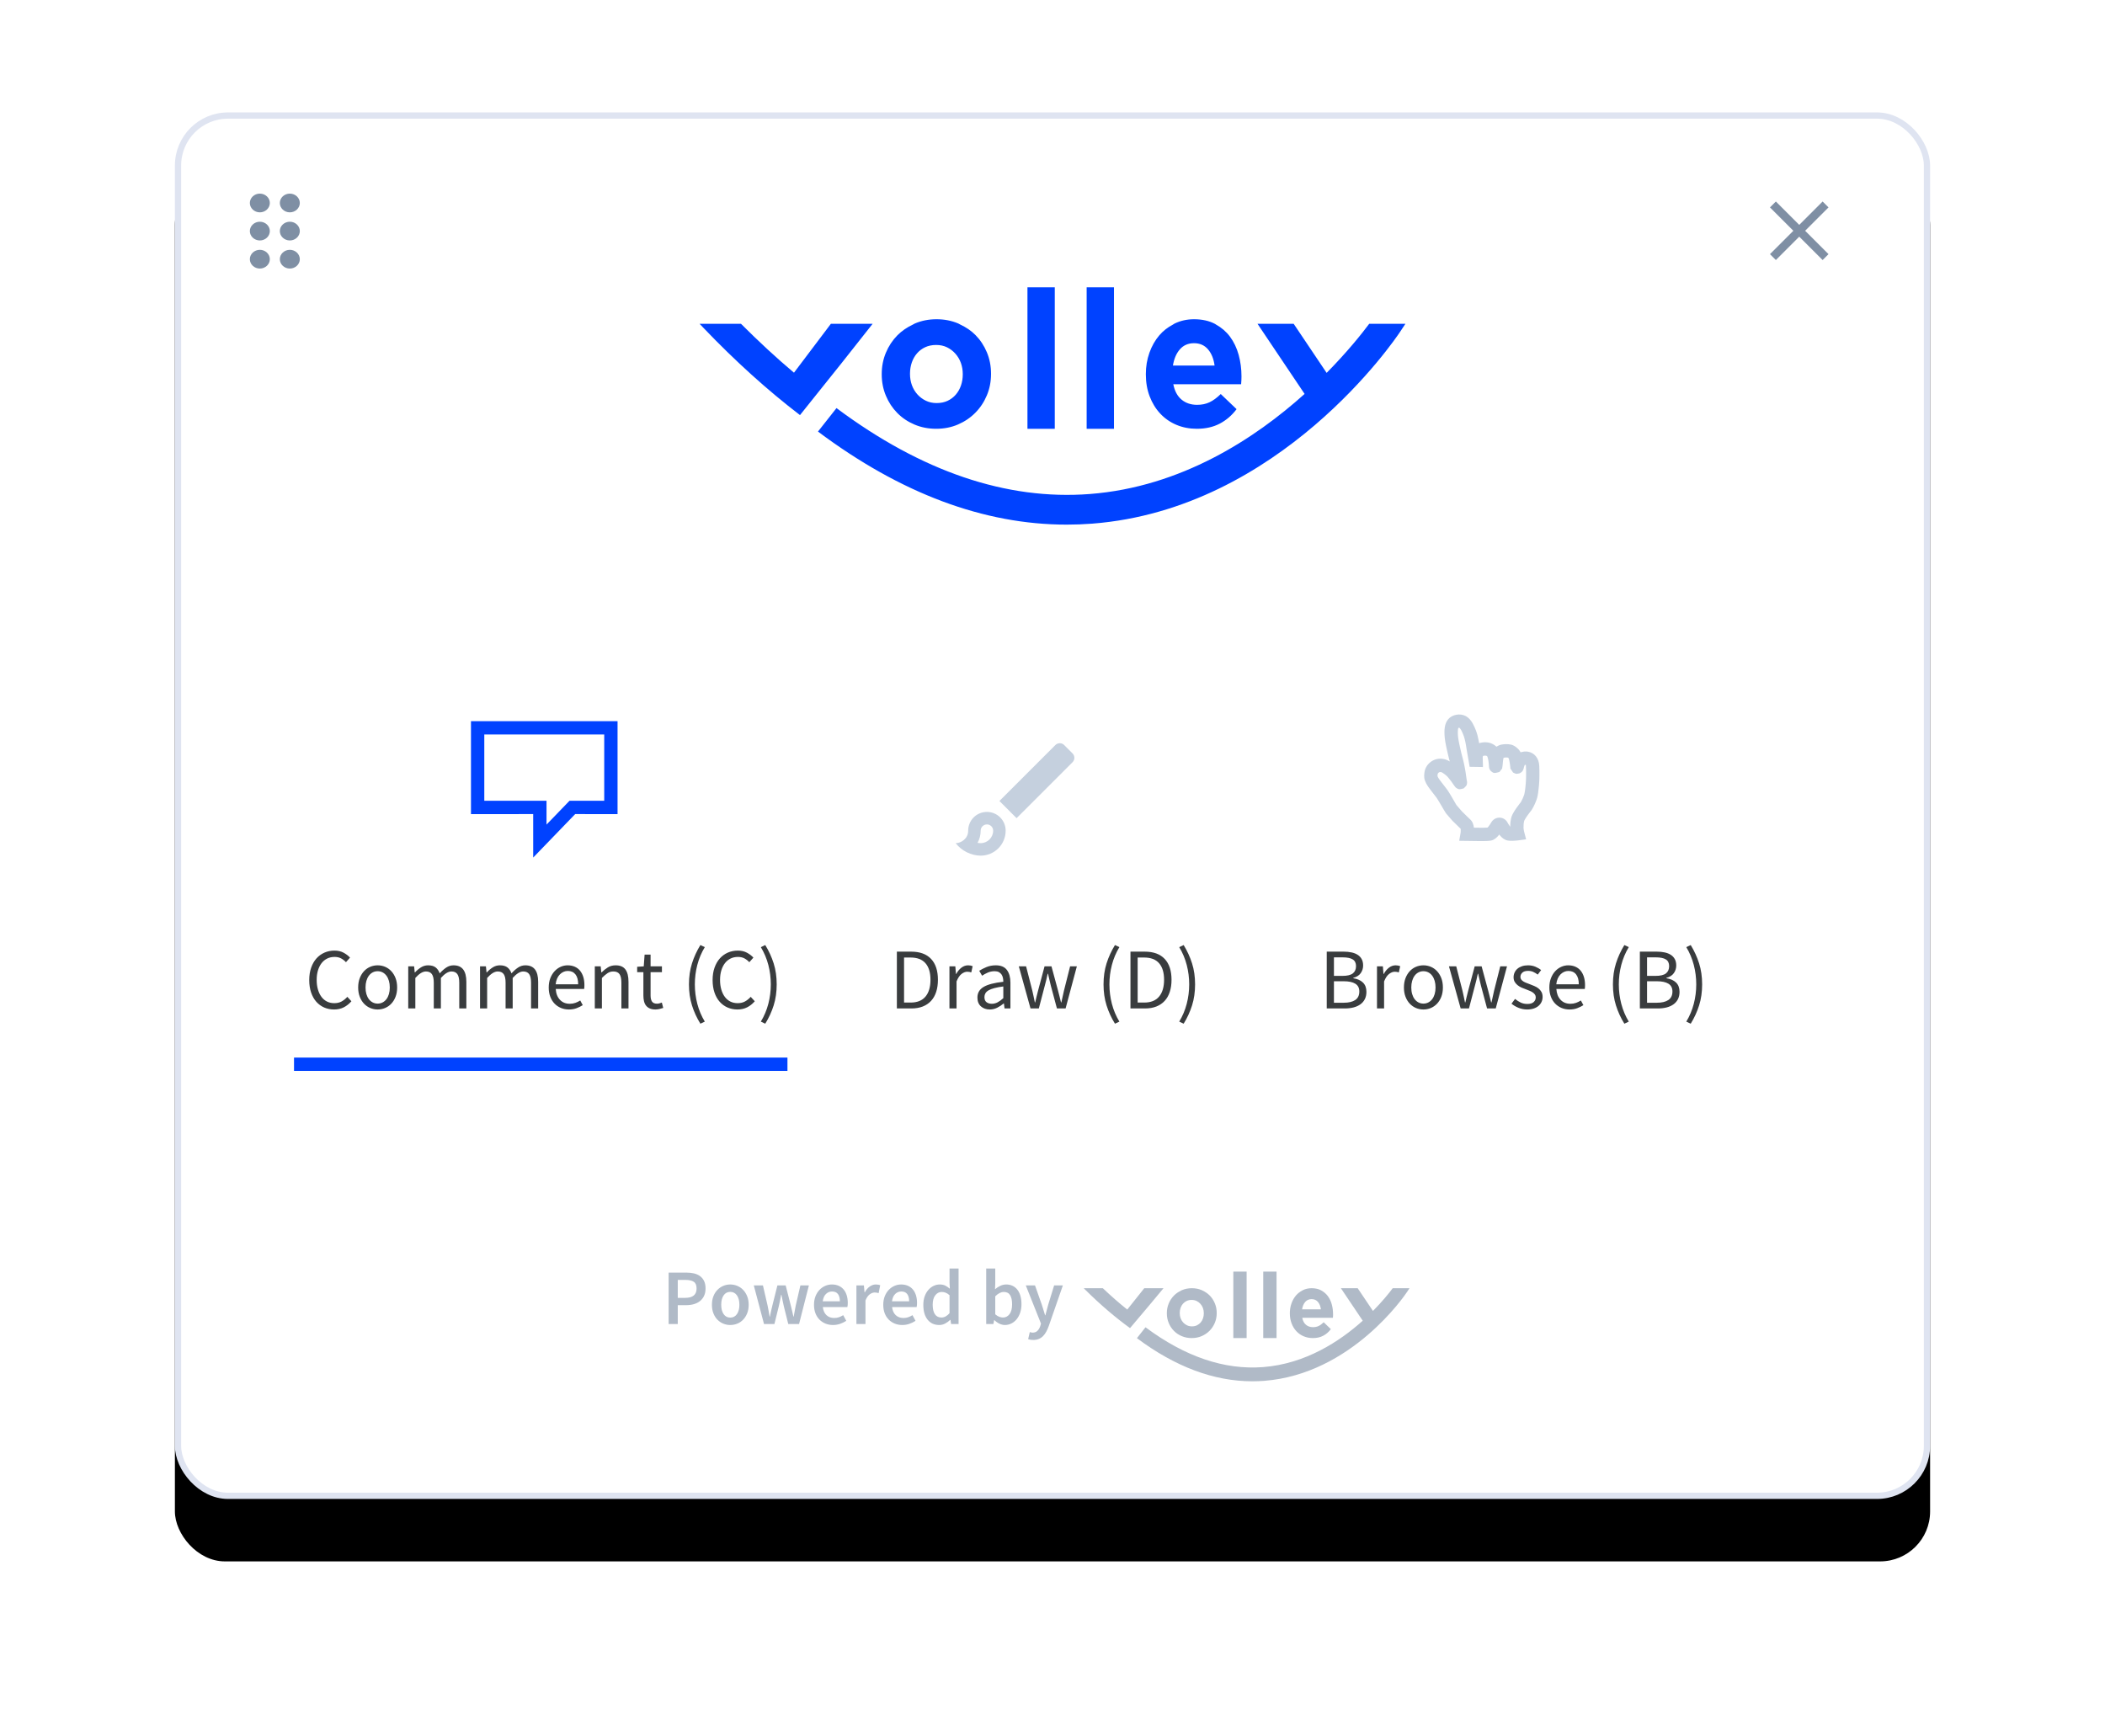 <?xml version="1.0" encoding="UTF-8"?>
<svg width="337px" height="278px" viewBox="0 0 337 278" version="1.1" xmlns="http://www.w3.org/2000/svg" xmlns:xlink="http://www.w3.org/1999/xlink">
    <title>Group 16</title>
    <defs>
        <rect id="path-1" x="0" y="0" width="281" height="222" rx="8"></rect>
        <filter x="-16.7%" y="-16.7%" width="133.5%" height="142.3%" filterUnits="objectBoundingBox" id="filter-2">
            <feOffset dx="0" dy="10" in="SourceAlpha" result="shadowOffsetOuter1"></feOffset>
            <feGaussianBlur stdDeviation="14" in="shadowOffsetOuter1" result="shadowBlurOuter1"></feGaussianBlur>
            <feComposite in="shadowBlurOuter1" in2="SourceAlpha" operator="out" result="shadowBlurOuter1"></feComposite>
            <feColorMatrix values="0 0 0 0 0   0 0 0 0 0   0 0 0 0 0  0 0 0 0.162 0" type="matrix" in="shadowBlurOuter1"></feColorMatrix>
        </filter>
    </defs>
    <g id="Widget-2.0" stroke="none" stroke-width="1" fill="none" fill-rule="evenodd">
        <g id="Group-16" transform="translate(28, 18)">
            <g id="Group-4">
                <g id="Group-12">
                    <g id="Group-14">
                        <g id="Rectangle">
                            <use fill="black" fill-opacity="1" filter="url(#filter-2)" xlink:href="#path-1"></use>
                            <rect stroke="#DFE4F1" stroke-width="1" stroke-linejoin="square" fill="#FFFFFF" fill-rule="evenodd" x="0.5" y="0.5" width="280" height="221" rx="8"></rect>
                        </g>
                        <g id="Group-2" opacity="0.621" transform="translate(78, 182)" fill="#7F8FA4">
                            <path d="M2.507,12 L2.507,8.976 L3.818,8.976 C4.263,8.976 4.677,8.924 5.059,8.819 C5.441,8.713 5.773,8.55 6.054,8.327 C6.336,8.104 6.556,7.825 6.716,7.489 C6.875,7.153 6.955,6.758 6.955,6.305 C6.955,5.826 6.875,5.425 6.716,5.101 C6.556,4.778 6.338,4.516 6.061,4.314 C5.783,4.112 5.454,3.97 5.072,3.886 C4.689,3.802 4.271,3.76 3.818,3.76 L3.818,3.76 L1.046,3.76 L1.046,12 L2.507,12 Z M3.704,7.804 L2.507,7.804 L2.507,4.931 L3.704,4.931 C4.309,4.931 4.763,5.03 5.065,5.228 C5.368,5.425 5.519,5.784 5.519,6.305 C5.519,7.304 4.914,7.804 3.704,7.804 L3.704,7.804 Z M10.912,12.151 C11.298,12.151 11.67,12.08 12.027,11.937 C12.384,11.794 12.697,11.584 12.965,11.307 C13.234,11.03 13.45,10.69 13.614,10.286 C13.778,9.883 13.86,9.425 13.86,8.913 C13.86,8.401 13.778,7.943 13.614,7.54 C13.45,7.136 13.234,6.796 12.965,6.519 C12.697,6.242 12.384,6.03 12.027,5.883 C11.67,5.736 11.298,5.662 10.912,5.662 C10.525,5.662 10.156,5.736 9.803,5.883 C9.45,6.03 9.137,6.242 8.864,6.519 C8.591,6.796 8.375,7.136 8.215,7.54 C8.056,7.943 7.976,8.401 7.976,8.913 C7.976,9.425 8.056,9.883 8.215,10.286 C8.375,10.69 8.591,11.03 8.864,11.307 C9.137,11.584 9.45,11.794 9.803,11.937 C10.156,12.08 10.525,12.151 10.912,12.151 Z M10.912,10.967 C10.458,10.967 10.103,10.78 9.847,10.406 C9.591,10.032 9.463,9.535 9.463,8.913 C9.463,8.283 9.591,7.781 9.847,7.407 C10.103,7.034 10.458,6.847 10.912,6.847 C11.365,6.847 11.722,7.034 11.983,7.407 C12.243,7.781 12.373,8.283 12.373,8.913 C12.373,9.535 12.243,10.032 11.983,10.406 C11.722,10.78 11.365,10.967 10.912,10.967 Z M17.98,12 L18.686,9.127 C18.753,8.833 18.816,8.539 18.875,8.245 C18.934,7.951 18.992,7.64 19.051,7.313 L19.051,7.313 L19.102,7.313 C19.169,7.64 19.232,7.949 19.291,8.239 C19.349,8.529 19.412,8.821 19.48,9.115 L19.48,9.115 L20.198,12 L21.924,12 L23.499,5.813 L22.138,5.813 L21.395,9.026 C21.336,9.32 21.281,9.614 21.231,9.908 C21.181,10.202 21.126,10.501 21.067,10.803 L21.067,10.803 L21.017,10.803 C20.95,10.501 20.882,10.202 20.815,9.908 C20.748,9.614 20.677,9.32 20.601,9.026 L20.601,9.026 L19.782,5.813 L18.459,5.813 L17.653,9.026 C17.577,9.32 17.508,9.614 17.445,9.908 C17.382,10.202 17.321,10.501 17.262,10.803 L17.262,10.803 L17.212,10.803 C17.153,10.501 17.1,10.202 17.054,9.908 C17.008,9.614 16.951,9.32 16.884,9.026 L16.884,9.026 L16.141,5.813 L14.679,5.813 L16.317,12 L17.98,12 Z M27.367,12.151 C27.762,12.151 28.14,12.088 28.501,11.962 C28.862,11.836 29.19,11.677 29.484,11.483 L29.484,11.483 L28.993,10.576 C28.766,10.719 28.537,10.83 28.306,10.91 C28.075,10.99 27.825,11.03 27.556,11.03 C27.052,11.03 26.639,10.879 26.315,10.576 C25.992,10.274 25.796,9.841 25.729,9.278 L25.729,9.278 L29.66,9.278 C29.702,9.11 29.723,8.884 29.723,8.598 C29.723,8.17 29.669,7.775 29.56,7.414 C29.45,7.052 29.289,6.742 29.075,6.481 C28.86,6.221 28.594,6.019 28.274,5.876 C27.955,5.734 27.586,5.662 27.166,5.662 C26.804,5.662 26.452,5.738 26.107,5.889 C25.763,6.04 25.458,6.254 25.194,6.532 C24.929,6.809 24.717,7.149 24.557,7.552 C24.398,7.955 24.318,8.409 24.318,8.913 C24.318,9.425 24.396,9.881 24.551,10.28 C24.706,10.679 24.923,11.017 25.2,11.294 C25.477,11.572 25.801,11.784 26.17,11.931 C26.54,12.078 26.939,12.151 27.367,12.151 Z M28.463,8.359 L25.717,8.359 C25.784,7.838 25.956,7.445 26.233,7.181 C26.51,6.916 26.834,6.784 27.203,6.784 C27.632,6.784 27.949,6.922 28.155,7.199 C28.36,7.477 28.463,7.863 28.463,8.359 L28.463,8.359 Z M32.558,12 L32.558,8.22 C32.752,7.75 32.983,7.42 33.251,7.231 C33.52,7.042 33.776,6.947 34.02,6.947 C34.154,6.947 34.268,6.956 34.36,6.973 C34.453,6.989 34.553,7.015 34.663,7.048 L34.663,7.048 L34.915,5.788 C34.738,5.704 34.503,5.662 34.209,5.662 C33.881,5.662 33.562,5.769 33.251,5.984 C32.941,6.198 32.676,6.506 32.458,6.91 L32.458,6.91 L32.407,6.91 L32.306,5.813 L31.109,5.813 L31.109,12 L32.558,12 Z M38.455,12.151 C38.85,12.151 39.228,12.088 39.589,11.962 C39.95,11.836 40.278,11.677 40.572,11.483 L40.572,11.483 L40.081,10.576 C39.854,10.719 39.625,10.83 39.394,10.91 C39.163,10.99 38.913,11.03 38.644,11.03 C38.14,11.03 37.727,10.879 37.403,10.576 C37.08,10.274 36.884,9.841 36.817,9.278 L36.817,9.278 L40.748,9.278 C40.79,9.11 40.811,8.884 40.811,8.598 C40.811,8.17 40.757,7.775 40.648,7.414 C40.538,7.052 40.377,6.742 40.163,6.481 C39.948,6.221 39.682,6.019 39.362,5.876 C39.043,5.734 38.674,5.662 38.254,5.662 C37.892,5.662 37.54,5.738 37.195,5.889 C36.851,6.04 36.546,6.254 36.282,6.532 C36.017,6.809 35.805,7.149 35.645,7.552 C35.486,7.955 35.406,8.409 35.406,8.913 C35.406,9.425 35.484,9.881 35.639,10.28 C35.794,10.679 36.011,11.017 36.288,11.294 C36.565,11.572 36.889,11.784 37.258,11.931 C37.628,12.078 38.027,12.151 38.455,12.151 Z M39.551,8.359 L36.805,8.359 C36.872,7.838 37.044,7.445 37.321,7.181 C37.598,6.916 37.922,6.784 38.291,6.784 C38.72,6.784 39.037,6.922 39.243,7.199 C39.449,7.477 39.551,7.863 39.551,8.359 L39.551,8.359 Z M44.365,12.151 C44.701,12.151 45.02,12.071 45.322,11.912 C45.625,11.752 45.889,11.559 46.116,11.332 L46.116,11.332 L46.166,11.332 L46.267,12 L47.464,12 L47.464,3.104 L46.015,3.104 L46.015,5.347 L46.066,6.343 C45.822,6.133 45.578,5.967 45.335,5.845 C45.091,5.723 44.793,5.662 44.44,5.662 C44.104,5.662 43.779,5.738 43.464,5.889 C43.149,6.04 42.869,6.254 42.626,6.532 C42.382,6.809 42.187,7.149 42.04,7.552 C41.893,7.955 41.819,8.409 41.819,8.913 C41.819,9.938 42.048,10.734 42.506,11.301 C42.964,11.868 43.583,12.151 44.365,12.151 Z M44.717,10.954 C44.264,10.954 43.917,10.78 43.678,10.431 C43.438,10.083 43.319,9.572 43.319,8.9 C43.319,8.245 43.457,7.741 43.735,7.388 C44.012,7.036 44.352,6.859 44.755,6.859 C44.965,6.859 45.173,6.897 45.379,6.973 C45.585,7.048 45.797,7.183 46.015,7.376 L46.015,7.376 L46.015,10.261 C45.612,10.723 45.179,10.954 44.717,10.954 Z M54.886,12.151 C55.23,12.151 55.562,12.076 55.881,11.924 C56.2,11.773 56.482,11.555 56.725,11.269 C56.969,10.984 57.164,10.633 57.311,10.217 C57.458,9.801 57.532,9.329 57.532,8.8 C57.532,8.321 57.477,7.888 57.368,7.502 C57.259,7.115 57.099,6.786 56.889,6.513 C56.679,6.24 56.423,6.03 56.12,5.883 C55.818,5.736 55.474,5.662 55.087,5.662 C54.768,5.662 54.455,5.734 54.148,5.876 C53.842,6.019 53.558,6.204 53.298,6.431 L53.298,6.431 L53.336,5.398 L53.336,3.104 L51.887,3.104 L51.887,12 L53.033,12 L53.159,11.37 L53.197,11.37 C53.458,11.622 53.733,11.815 54.023,11.95 C54.312,12.084 54.6,12.151 54.886,12.151 Z M54.583,10.954 C54.398,10.954 54.199,10.916 53.985,10.841 C53.77,10.765 53.554,10.631 53.336,10.438 L53.336,10.438 L53.336,7.552 C53.806,7.09 54.26,6.859 54.697,6.859 C55.167,6.859 55.507,7.031 55.717,7.376 C55.927,7.72 56.032,8.203 56.032,8.825 C56.032,9.53 55.894,10.062 55.616,10.419 C55.339,10.776 54.995,10.954 54.583,10.954 Z M59.409,14.545 C59.745,14.545 60.041,14.493 60.297,14.388 C60.553,14.283 60.78,14.132 60.978,13.934 C61.175,13.737 61.349,13.499 61.501,13.222 C61.652,12.945 61.79,12.63 61.916,12.277 L61.916,12.277 L64.159,5.813 L62.761,5.813 L61.828,8.85 C61.753,9.127 61.675,9.415 61.595,9.713 C61.515,10.011 61.438,10.303 61.362,10.589 L61.362,10.589 L61.312,10.589 C61.219,10.295 61.129,9.999 61.041,9.7 C60.953,9.402 60.862,9.119 60.77,8.85 L60.77,8.85 L59.699,5.813 L58.225,5.813 L60.656,11.924 L60.543,12.315 C60.442,12.626 60.293,12.88 60.096,13.077 C59.898,13.275 59.636,13.373 59.308,13.373 C59.233,13.373 59.155,13.363 59.075,13.342 C58.995,13.321 58.926,13.302 58.867,13.285 L58.867,13.285 L58.603,14.419 C58.72,14.461 58.842,14.493 58.968,14.514 C59.094,14.535 59.241,14.545 59.409,14.545 Z" id="Poweredby" fill-rule="nonzero"></path>
                            <g id="Group" transform="translate(67.5, 3.6)">
                                <path d="M43.857,2.661 L46.305,6.302 C47.838,4.751 48.914,3.402 49.468,2.661 L49.468,2.661 L52.158,2.661 L51.753,3.27 C51.397,3.806 42.87,16.414 28.886,17.491 C28.257,17.539 27.627,17.563 26.998,17.563 C20.841,17.563 14.658,15.249 8.516,10.657 L8.516,10.657 L9.891,8.915 C16.205,13.622 22.512,15.768 28.714,15.291 C35.501,14.769 40.981,11.176 44.668,7.864 L44.668,7.864 L41.17,2.661 L43.857,2.661 Z M17.311,2.661 C17.88,2.661 18.408,2.764 18.894,2.969 C18.946,2.99 18.988,3.023 19.038,3.046 C19.46,3.244 19.837,3.493 20.153,3.813 C20.507,4.171 20.784,4.591 20.986,5.072 C21.189,5.554 21.289,6.071 21.289,6.624 L21.289,6.624 L21.289,6.653 C21.289,7.206 21.189,7.724 20.986,8.205 C20.784,8.687 20.505,9.109 20.147,9.472 C19.789,9.834 19.366,10.12 18.88,10.33 C18.394,10.539 17.862,10.644 17.284,10.644 C16.715,10.644 16.187,10.542 15.701,10.337 C15.214,10.132 14.795,9.851 14.442,9.493 C14.088,9.135 13.81,8.716 13.609,8.234 C13.407,7.753 13.306,7.235 13.306,6.682 L13.306,6.682 L13.306,6.653 C13.306,6.1 13.407,5.583 13.609,5.101 C13.81,4.619 14.09,4.197 14.448,3.834 C14.772,3.506 15.157,3.249 15.586,3.046 C15.631,3.025 15.669,2.996 15.714,2.976 C16.201,2.766 16.733,2.661 17.311,2.661 Z M26.079,0 L26.079,10.644 L23.95,10.644 L23.95,0 L26.079,0 Z M30.869,0 L30.869,10.644 L28.74,10.644 L28.74,0 L30.869,0 Z M36.483,2.661 C37.071,2.661 37.58,2.775 38.01,3.005 C38.031,3.016 38.048,3.034 38.07,3.046 C38.47,3.271 38.811,3.561 39.082,3.927 C39.366,4.314 39.577,4.757 39.713,5.258 C39.849,5.759 39.917,6.281 39.917,6.824 C39.917,6.91 39.915,7.001 39.911,7.097 C39.906,7.192 39.899,7.292 39.891,7.397 L39.891,7.397 L34.984,7.397 C35.08,7.893 35.28,8.267 35.582,8.52 C35.885,8.773 36.26,8.899 36.707,8.899 C37.041,8.899 37.338,8.837 37.601,8.713 C37.864,8.589 38.136,8.389 38.418,8.112 L38.418,8.112 L39.562,9.214 C39.228,9.662 38.825,10.013 38.351,10.265 C37.878,10.518 37.321,10.644 36.681,10.644 C36.155,10.644 35.666,10.549 35.214,10.358 C34.762,10.168 34.372,9.895 34.044,9.543 C33.714,9.19 33.458,8.77 33.274,8.284 C33.089,7.797 32.998,7.263 32.998,6.681 L32.998,6.681 L32.998,6.652 C32.998,6.109 33.083,5.594 33.254,5.107 C33.425,4.621 33.664,4.197 33.971,3.834 C34.249,3.506 34.584,3.249 34.963,3.046 C35.002,3.025 35.036,2.996 35.076,2.976 C35.505,2.766 35.975,2.661 36.483,2.661 Z M3.057,2.661 C4.36,3.896 5.663,5.043 6.968,6.081 L6.968,6.081 L9.692,2.661 L12.773,2.661 L10.464,5.431 L8.37,7.912 L7.412,9.048 C5.029,7.319 2.653,5.292 0.289,2.948 L0.289,2.948 L0,2.661 Z M17.284,4.535 C16.981,4.535 16.712,4.591 16.478,4.7 C16.244,4.81 16.045,4.96 15.88,5.15 C15.714,5.342 15.588,5.564 15.501,5.816 C15.414,6.069 15.371,6.338 15.371,6.624 L15.371,6.624 L15.371,6.653 C15.371,6.939 15.417,7.209 15.508,7.461 C15.599,7.714 15.733,7.938 15.907,8.134 C16.082,8.329 16.288,8.484 16.527,8.599 C16.766,8.714 17.027,8.77 17.311,8.77 C17.614,8.77 17.883,8.716 18.117,8.606 C18.351,8.496 18.55,8.346 18.716,8.155 C18.88,7.964 19.006,7.743 19.093,7.49 C19.181,7.237 19.225,6.968 19.225,6.682 L19.225,6.682 L19.225,6.653 C19.225,6.366 19.178,6.098 19.087,5.844 C18.995,5.592 18.862,5.368 18.688,5.172 C18.513,4.976 18.309,4.822 18.075,4.707 C17.841,4.593 17.577,4.535 17.284,4.535 Z M36.483,4.407 C36.063,4.407 35.723,4.554 35.464,4.85 C35.205,5.146 35.036,5.542 34.957,6.037 L34.957,6.037 L37.97,6.037 C37.908,5.552 37.751,5.158 37.496,4.857 C37.242,4.557 36.904,4.407 36.483,4.407 Z" id="Combined-Shape"></path>
                            </g>
                        </g>
                    </g>
                    <g id="Group-10" transform="translate(18.667, 96.533)" fill-rule="nonzero">
                        <g id="Group-5" transform="translate(27.8, 0)" fill="#0042FF">
                            <path d="M24.4,0.933 L0.933,0.933 L0.933,15.815 L10.894,15.814 L10.895,22.773 L17.615,15.814 L24.4,15.815 L24.4,0.933 Z M22.266,3.066 L22.266,13.681 L16.71,13.681 L13.028,17.493 L13.028,13.681 L3.066,13.681 L3.066,3.066 L22.266,3.066 Z" id="Path-2"></path>
                        </g>
                        <path d="M6.819,47.1 C7.402,47.1 7.919,46.984 8.372,46.753 C8.825,46.522 9.232,46.198 9.593,45.782 L9.593,45.782 L8.941,45.075 C8.645,45.399 8.333,45.648 8.005,45.824 C7.677,46 7.291,46.087 6.847,46.087 C6.412,46.087 6.022,46 5.675,45.824 C5.329,45.648 5.035,45.399 4.795,45.075 C4.554,44.752 4.367,44.361 4.233,43.903 C4.099,43.446 4.032,42.93 4.032,42.357 C4.032,41.793 4.101,41.285 4.24,40.832 C4.379,40.379 4.573,39.993 4.822,39.674 C5.072,39.355 5.372,39.11 5.724,38.939 C6.075,38.768 6.468,38.683 6.902,38.683 C7.291,38.683 7.63,38.759 7.922,38.911 C8.213,39.064 8.479,39.27 8.719,39.529 L8.719,39.529 L9.371,38.794 C9.103,38.498 8.761,38.237 8.345,38.01 C7.929,37.784 7.443,37.67 6.889,37.67 C6.306,37.67 5.768,37.779 5.273,37.996 C4.778,38.214 4.351,38.526 3.99,38.932 C3.63,39.339 3.348,39.834 3.145,40.416 C2.941,40.998 2.839,41.655 2.839,42.385 C2.839,43.125 2.939,43.788 3.138,44.375 C3.336,44.962 3.614,45.457 3.97,45.859 C4.326,46.261 4.746,46.568 5.231,46.781 C5.717,46.993 6.246,47.1 6.819,47.1 Z M13.794,47.1 C14.21,47.1 14.605,47.021 14.98,46.864 C15.354,46.707 15.685,46.478 15.971,46.178 C16.258,45.877 16.487,45.507 16.658,45.068 C16.829,44.629 16.914,44.132 16.914,43.578 C16.914,43.014 16.829,42.512 16.658,42.073 C16.487,41.634 16.258,41.262 15.971,40.957 C15.685,40.652 15.354,40.421 14.98,40.263 C14.605,40.106 14.21,40.028 13.794,40.028 C13.378,40.028 12.983,40.106 12.609,40.263 C12.234,40.421 11.904,40.652 11.617,40.957 C11.33,41.262 11.102,41.634 10.931,42.073 C10.76,42.512 10.674,43.014 10.674,43.578 C10.674,44.132 10.76,44.629 10.931,45.068 C11.102,45.507 11.33,45.877 11.617,46.178 C11.904,46.478 12.234,46.707 12.609,46.864 C12.983,47.021 13.378,47.1 13.794,47.1 Z M13.794,46.157 C13.508,46.157 13.244,46.094 13.004,45.97 C12.763,45.845 12.558,45.669 12.387,45.443 C12.216,45.216 12.084,44.946 11.991,44.631 C11.899,44.317 11.853,43.966 11.853,43.578 C11.853,43.189 11.899,42.836 11.991,42.517 C12.084,42.198 12.216,41.923 12.387,41.692 C12.558,41.461 12.763,41.283 13.004,41.158 C13.244,41.033 13.508,40.971 13.794,40.971 C14.081,40.971 14.344,41.033 14.585,41.158 C14.825,41.283 15.031,41.461 15.202,41.692 C15.373,41.923 15.504,42.198 15.597,42.517 C15.689,42.836 15.735,43.189 15.735,43.578 C15.735,43.966 15.689,44.317 15.597,44.631 C15.504,44.946 15.373,45.216 15.202,45.443 C15.031,45.669 14.825,45.845 14.585,45.97 C14.344,46.094 14.081,46.157 13.794,46.157 Z M19.826,46.933 L19.826,42.052 C20.446,41.359 21.009,41.012 21.518,41.012 C21.952,41.012 22.271,41.153 22.475,41.435 C22.678,41.717 22.78,42.177 22.78,42.815 L22.78,42.815 L22.78,46.933 L23.917,46.933 L23.917,42.052 C24.536,41.359 25.1,41.012 25.609,41.012 C26.034,41.012 26.348,41.153 26.551,41.435 C26.755,41.717 26.857,42.177 26.857,42.815 L26.857,42.815 L26.857,46.933 L27.994,46.933 L27.994,42.662 C27.994,41.793 27.825,41.137 27.487,40.693 C27.15,40.25 26.635,40.028 25.941,40.028 C25.525,40.028 25.139,40.146 24.783,40.381 C24.428,40.617 24.074,40.929 23.723,41.317 C23.584,40.911 23.369,40.594 23.078,40.367 C22.787,40.141 22.382,40.028 21.865,40.028 C21.458,40.028 21.081,40.136 20.734,40.354 C20.388,40.571 20.066,40.841 19.771,41.165 L19.771,41.165 L19.729,41.165 L19.632,40.194 L18.689,40.194 L18.689,46.933 L19.826,46.933 Z M31.322,46.933 L31.322,42.052 C31.941,41.359 32.505,41.012 33.013,41.012 C33.448,41.012 33.767,41.153 33.97,41.435 C34.174,41.717 34.275,42.177 34.275,42.815 L34.275,42.815 L34.275,46.933 L35.412,46.933 L35.412,42.052 C36.032,41.359 36.596,41.012 37.104,41.012 C37.529,41.012 37.844,41.153 38.047,41.435 C38.25,41.717 38.352,42.177 38.352,42.815 L38.352,42.815 L38.352,46.933 L39.489,46.933 L39.489,42.662 C39.489,41.793 39.32,41.137 38.983,40.693 C38.646,40.25 38.13,40.028 37.437,40.028 C37.021,40.028 36.635,40.146 36.279,40.381 C35.923,40.617 35.569,40.929 35.218,41.317 C35.079,40.911 34.865,40.594 34.573,40.367 C34.282,40.141 33.878,40.028 33.36,40.028 C32.953,40.028 32.577,40.136 32.23,40.354 C31.883,40.571 31.562,40.841 31.266,41.165 L31.266,41.165 L31.225,41.165 L31.127,40.194 L30.185,40.194 L30.185,46.933 L31.322,46.933 Z M44.412,47.1 C44.874,47.1 45.285,47.03 45.646,46.892 C46.006,46.753 46.335,46.591 46.63,46.406 L46.63,46.406 L46.228,45.658 C45.979,45.815 45.718,45.942 45.445,46.039 C45.172,46.136 44.874,46.185 44.55,46.185 C43.903,46.185 43.379,45.972 42.977,45.547 C42.574,45.121 42.35,44.544 42.304,43.813 L42.304,43.813 L46.852,43.813 C46.88,43.647 46.894,43.439 46.894,43.189 C46.894,42.709 46.834,42.274 46.714,41.886 C46.593,41.498 46.42,41.165 46.194,40.887 C45.967,40.61 45.685,40.398 45.348,40.25 C45.01,40.102 44.629,40.028 44.204,40.028 C43.815,40.028 43.441,40.109 43.081,40.27 C42.72,40.432 42.399,40.666 42.117,40.971 C41.835,41.276 41.608,41.648 41.437,42.087 C41.266,42.526 41.181,43.023 41.181,43.578 C41.181,44.132 41.264,44.627 41.43,45.061 C41.597,45.496 41.826,45.863 42.117,46.164 C42.408,46.464 42.75,46.695 43.143,46.857 C43.536,47.019 43.959,47.1 44.412,47.1 Z M45.895,43.065 L42.29,43.065 C42.327,42.722 42.403,42.42 42.519,42.156 C42.634,41.893 42.78,41.671 42.956,41.491 C43.131,41.31 43.328,41.172 43.545,41.075 C43.762,40.978 43.991,40.929 44.231,40.929 C44.758,40.929 45.167,41.112 45.459,41.477 C45.75,41.842 45.895,42.371 45.895,43.065 L45.895,43.065 Z M49.695,46.933 L49.695,42.052 C50.037,41.71 50.342,41.451 50.61,41.276 C50.878,41.1 51.188,41.012 51.539,41.012 C51.983,41.012 52.306,41.153 52.51,41.435 C52.713,41.717 52.815,42.177 52.815,42.815 L52.815,42.815 L52.815,46.933 L53.952,46.933 L53.952,42.662 C53.952,41.793 53.788,41.137 53.46,40.693 C53.132,40.25 52.612,40.028 51.9,40.028 C51.428,40.028 51.015,40.136 50.659,40.354 C50.303,40.571 49.963,40.841 49.639,41.165 L49.639,41.165 L49.598,41.165 L49.501,40.194 L48.558,40.194 L48.558,46.933 L49.695,46.933 Z M58.265,47.1 C58.477,47.1 58.692,47.074 58.909,47.023 C59.127,46.973 59.328,46.915 59.513,46.85 L59.513,46.85 L59.291,45.99 C59.18,46.037 59.055,46.078 58.916,46.115 C58.778,46.152 58.648,46.171 58.528,46.171 C58.14,46.171 57.869,46.057 57.717,45.831 C57.564,45.604 57.488,45.283 57.488,44.867 L57.488,44.867 L57.488,41.123 L59.305,41.123 L59.305,40.194 L57.488,40.194 L57.488,38.308 L56.531,38.308 L56.393,40.194 L55.339,40.263 L55.339,41.123 L56.337,41.123 L56.337,44.853 C56.337,45.186 56.369,45.491 56.434,45.769 C56.499,46.046 56.607,46.282 56.76,46.476 C56.913,46.67 57.111,46.822 57.356,46.933 C57.601,47.044 57.904,47.1 58.265,47.1 Z M65.461,49.374 L66.169,49.041 C65.632,48.154 65.233,47.204 64.969,46.191 C64.706,45.179 64.574,44.142 64.574,43.078 C64.574,42.015 64.706,40.978 64.969,39.965 C65.233,38.953 65.632,38.003 66.169,37.116 L66.169,37.116 L65.461,36.783 C64.888,37.717 64.44,38.694 64.116,39.716 C63.793,40.737 63.631,41.858 63.631,43.078 C63.631,44.299 63.793,45.422 64.116,46.448 C64.44,47.474 64.888,48.449 65.461,49.374 L65.461,49.374 Z M71.396,47.1 C71.979,47.1 72.496,46.984 72.949,46.753 C73.402,46.522 73.809,46.198 74.17,45.782 L74.17,45.782 L73.518,45.075 C73.222,45.399 72.91,45.648 72.582,45.824 C72.254,46 71.868,46.087 71.424,46.087 C70.99,46.087 70.599,46 70.252,45.824 C69.906,45.648 69.612,45.399 69.372,45.075 C69.131,44.752 68.944,44.361 68.81,43.903 C68.676,43.446 68.609,42.93 68.609,42.357 C68.609,41.793 68.678,41.285 68.817,40.832 C68.956,40.379 69.15,39.993 69.399,39.674 C69.649,39.355 69.95,39.11 70.301,38.939 C70.652,38.768 71.045,38.683 71.479,38.683 C71.868,38.683 72.207,38.759 72.499,38.911 C72.79,39.064 73.056,39.27 73.296,39.529 L73.296,39.529 L73.948,38.794 C73.68,38.498 73.338,38.237 72.922,38.01 C72.506,37.784 72.02,37.67 71.466,37.67 C70.883,37.67 70.345,37.779 69.85,37.996 C69.356,38.214 68.928,38.526 68.567,38.932 C68.207,39.339 67.925,39.834 67.722,40.416 C67.518,40.998 67.417,41.655 67.417,42.385 C67.417,43.125 67.516,43.788 67.715,44.375 C67.913,44.962 68.191,45.457 68.547,45.859 C68.903,46.261 69.323,46.568 69.809,46.781 C70.294,46.993 70.823,47.1 71.396,47.1 Z M75.847,49.374 C76.421,48.449 76.869,47.474 77.193,46.448 C77.516,45.422 77.678,44.299 77.678,43.078 C77.678,41.858 77.516,40.737 77.193,39.716 C76.869,38.694 76.421,37.717 75.847,36.783 L75.847,36.783 L75.14,37.116 C75.676,38.003 76.076,38.953 76.34,39.965 C76.603,40.978 76.735,42.015 76.735,43.078 C76.735,44.142 76.603,45.179 76.34,46.191 C76.076,47.204 75.676,48.154 75.14,49.041 L75.14,49.041 L75.847,49.374 Z" id="Comment(C)" fill="#393C3E"></path>
                        <polygon id="Line-2" fill="#0042FF" points="79.4 54.8 79.4 56.933 0.404 56.933 0.404 54.8"></polygon>
                    </g>
                    <g id="Group-9" transform="translate(181.933, 97.467)" fill-rule="nonzero">
                        <g id="comment-active" transform="translate(19.133, 0)" fill="#C5D0DE">
                            <path d="M2.772,-0.295 C2.189,0.415 2.107,1.416 2.234,2.685 C2.245,2.8 2.263,2.937 2.286,3.086 L2.367,3.566 C2.397,3.733 2.431,3.904 2.466,4.071 L2.571,4.553 L2.762,5.39 C2.802,5.565 2.84,5.72 2.879,5.874 L3.034,6.459 L2.99,6.431 C2.599,6.193 2.229,6.065 1.771,6.02 C0.429,5.886 -0.825,6.858 -1.015,8.178 C-1.119,8.898 -1.078,9.299 -0.746,9.961 C-0.693,10.064 -0.633,10.168 -0.56,10.282 L-0.399,10.523 L-0.199,10.799 L0.046,11.123 L0.896,12.228 L0.993,12.369 L1.147,12.613 L1.555,13.296 L2.096,14.214 L2.346,14.626 C2.39,14.696 2.426,14.749 2.45,14.781 L3.443,15.929 L3.571,16.056 L3.844,16.319 L4.564,17.026 L4.782,17.23 C4.804,17.25 4.826,17.269 4.847,17.288 C4.795,17.243 4.781,17.236 4.78,17.264 L4.785,17.33 C4.794,17.425 4.795,17.533 4.789,17.644 L4.77,17.861 L4.762,17.917 L4.544,19.155 L7.691,19.198 L8.469,19.198 L8.929,19.185 L9.19,19.17 L9.423,19.149 C9.46,19.145 9.496,19.14 9.531,19.136 L9.692,19.106 C10.165,18.993 10.563,18.665 10.93,18.191 L10.958,18.153 L11.048,18.27 C11.405,18.711 11.827,19.032 12.333,19.117 C12.556,19.154 12.805,19.165 13.086,19.158 C13.285,19.153 13.492,19.14 13.7,19.12 L13.993,19.089 L15.257,18.919 L14.926,17.655 L14.896,17.506 C14.88,17.419 14.867,17.335 14.858,17.256 L14.844,17.083 L14.844,16.987 L14.859,16.54 C14.861,16.505 14.863,16.47 14.867,16.431 L14.885,16.296 L14.918,16.112 C14.925,16.076 14.933,16.036 14.941,15.993 L14.95,15.967 L14.994,15.871 L15.071,15.727 L15.179,15.545 C15.2,15.512 15.221,15.478 15.243,15.443 L15.443,15.145 C15.582,14.947 15.732,14.746 15.882,14.553 L16.077,14.308 L16.143,14.219 C16.491,13.695 16.878,12.81 17.027,12.268 C17.152,11.809 17.248,11.066 17.314,10.288 L17.351,9.789 L17.372,9.39 C17.374,9.323 17.376,9.255 17.378,9.185 L17.385,8.74 L17.384,7.878 L17.363,7.186 C17.316,5.937 16.598,5.055 15.534,4.884 L15.366,4.863 C15.085,4.84 14.802,4.869 14.532,4.945 L14.372,4.996 L14.358,4.965 L14.277,4.817 C14.001,4.368 13.373,3.864 12.807,3.748 C12.333,3.652 11.795,3.662 11.3,3.753 L11.161,3.786 C10.972,3.839 10.776,3.929 10.589,4.045 L10.513,4.094 L10.477,4.06 C10.15,3.759 9.722,3.532 9.297,3.442 L9.076,3.404 C8.704,3.356 8.311,3.382 7.937,3.471 L7.736,3.525 L7.681,3.205 C7.553,2.513 7.406,1.959 7.21,1.457 L6.976,0.901 C6.895,0.72 6.814,0.554 6.723,0.392 C6.458,-0.08 6.15,-0.458 5.75,-0.718 L5.573,-0.822 C4.685,-1.29 3.412,-1.072 2.772,-0.295 Z M3.284,9.659 L3.623,10.151 L3.836,10.441 C3.886,10.505 3.93,10.561 3.958,10.588 L4.017,10.644 L4.085,10.695 L4.218,10.782 L4.353,10.846 C4.51,10.915 4.602,10.922 4.873,10.862 L5.266,10.766 L5.538,10.495 C5.682,10.347 5.728,10.277 5.756,10.171 L5.787,10.019 L5.804,9.847 L5.803,9.782 L5.792,9.655 L5.779,9.568 L5.745,9.417 L5.563,8.149 L5.481,7.666 L5.417,7.318 L5.298,6.744 L5.183,6.246 L5,5.556 C4.963,5.416 4.929,5.283 4.894,5.138 L4.648,4.067 C4.618,3.938 4.587,3.796 4.557,3.65 L4.47,3.208 L4.4,2.798 C4.38,2.673 4.365,2.562 4.357,2.475 C4.346,2.367 4.338,2.262 4.333,2.16 L4.324,1.867 C4.324,1.82 4.324,1.775 4.325,1.731 L4.335,1.487 L4.356,1.287 C4.372,1.171 4.395,1.091 4.42,1.06 C4.412,1.07 4.433,1.072 4.463,1.071 L4.554,1.064 C4.566,1.064 4.575,1.064 4.578,1.066 C4.632,1.094 4.743,1.223 4.863,1.436 C4.899,1.502 4.936,1.573 4.972,1.649 L5.163,2.087 C5.357,2.539 5.501,3.087 5.634,3.882 L5.737,4.535 L5.894,5.446 L6.2,7.209 L6.208,7.31 L8.339,7.343 L8.347,7.134 L8.345,6.972 L8.313,6.1 L8.31,5.904 L8.313,5.763 L8.321,5.677 L8.331,5.65 L8.359,5.59 C8.366,5.573 8.365,5.563 8.347,5.569 C8.525,5.514 8.72,5.5 8.85,5.528 L8.893,5.543 L9.011,5.602 C9.017,5.604 9.02,5.604 9.017,5.599 C9.075,5.702 9.139,5.906 9.19,6.172 C9.236,6.408 9.268,6.666 9.291,6.945 L9.324,7.38 L9.338,7.464 L9.386,7.633 L9.409,7.691 L9.448,7.759 L9.578,7.954 L9.749,8.093 C10.001,8.292 10.124,8.336 10.46,8.268 L10.691,8.214 L10.989,8.135 L11.323,7.712 L11.386,7.624 L11.42,7.566 L11.433,7.526 C11.434,7.52 11.434,7.514 11.434,7.509 L11.43,7.474 L11.447,7.388 L11.476,7.199 L11.517,6.812 L11.552,6.436 L11.591,6.131 L11.614,5.994 L11.634,5.904 C11.622,5.925 11.745,5.841 11.689,5.851 C11.931,5.806 12.199,5.801 12.382,5.838 C12.31,5.824 12.471,5.953 12.457,5.93 C12.474,5.959 12.495,6.02 12.517,6.106 L12.564,6.308 L12.611,6.559 L12.658,6.843 L12.701,7.146 L12.737,7.451 L12.726,7.482 C12.723,7.493 12.722,7.503 12.724,7.516 L12.739,7.562 L12.776,7.632 L12.841,7.737 L13.168,8.224 C13.558,8.421 13.636,8.46 13.933,8.41 L14.206,8.357 L14.383,8.252 L14.492,8.183 C14.52,8.163 14.541,8.145 14.561,8.126 L14.654,8.016 L14.756,7.854 L14.795,7.775 L14.836,7.666 L14.912,7.381 L14.962,7.211 L15.008,7.091 L15.042,7.023 L15.08,7.008 C15.113,6.997 15.16,6.984 15.195,6.99 C15.203,6.991 15.209,6.993 15.213,7.008 L15.221,7.062 L15.252,7.974 L15.252,8.719 L15.24,9.303 L15.222,9.657 L15.192,10.061 L15.151,10.503 L15.103,10.922 L15.051,11.292 C15.024,11.462 14.997,11.603 14.969,11.703 L14.926,11.843 C14.822,12.149 14.624,12.599 14.45,12.901 L14.385,13.006 L14.198,13.243 C14.027,13.462 13.856,13.692 13.695,13.923 C13.608,14.048 13.526,14.17 13.449,14.288 C13.132,14.782 12.927,15.187 12.85,15.573 L12.792,15.882 L12.754,16.132 L12.733,16.353 L12.713,16.905 L12.672,16.853 C12.563,16.71 12.449,16.533 12.372,16.397 L12.322,16.303 C11.738,15.145 10.246,15.204 9.664,16.23 C9.537,16.454 9.369,16.707 9.217,16.893 L9.162,16.957 L9.087,17.038 L8.868,17.052 L8.453,17.064 L7.919,17.066 L6.899,17.053 L6.909,17.124 C6.852,16.545 6.673,16.052 6.257,15.687 L6.024,15.47 L5.124,14.588 L5.017,14.487 L4.105,13.437 L3.357,12.148 L3,11.553 L2.771,11.191 L2.614,10.962 L2.315,10.567 L1.744,9.832 L1.526,9.544 L1.358,9.312 L1.235,9.13 C1.219,9.104 1.204,9.08 1.191,9.057 L1.157,8.996 C1.075,8.832 1.056,8.807 1.071,8.668 L1.097,8.482 C1.123,8.297 1.349,8.122 1.56,8.143 C1.726,8.159 1.922,8.262 2.249,8.52 L2.52,8.744 C2.56,8.777 2.618,8.836 2.689,8.916 L2.873,9.135 L3.284,9.659 Z" id="cursor"></path>
                        </g>
                        <path d="M5.371,46 C5.88,46 6.346,45.945 6.772,45.834 C7.197,45.723 7.562,45.556 7.867,45.334 C8.172,45.113 8.408,44.835 8.574,44.502 C8.741,44.17 8.824,43.781 8.824,43.338 C8.824,42.709 8.639,42.214 8.269,41.854 C7.9,41.493 7.382,41.262 6.716,41.161 L6.716,41.161 L6.716,41.105 C7.252,40.966 7.65,40.714 7.909,40.349 C8.168,39.984 8.297,39.575 8.297,39.122 C8.297,38.725 8.221,38.385 8.068,38.103 C7.916,37.821 7.703,37.592 7.43,37.417 C7.158,37.241 6.83,37.111 6.446,37.028 C6.062,36.945 5.639,36.903 5.177,36.903 L5.177,36.903 L2.473,36.903 L2.473,46 L5.371,46 Z M4.969,40.786 L3.624,40.786 L3.624,37.819 L5.025,37.819 C5.736,37.819 6.27,37.927 6.626,38.145 C6.982,38.362 7.16,38.72 7.16,39.219 C7.16,39.728 6.991,40.116 6.654,40.384 C6.316,40.652 5.755,40.786 4.969,40.786 L4.969,40.786 Z M5.205,45.085 L3.624,45.085 L3.624,41.646 L5.205,41.646 C6.009,41.646 6.624,41.778 7.049,42.041 C7.474,42.305 7.687,42.718 7.687,43.282 C7.687,43.902 7.47,44.357 7.035,44.648 C6.601,44.939 5.991,45.085 5.205,45.085 L5.205,45.085 Z M11.653,46 L11.653,41.674 C11.884,41.1 12.154,40.698 12.464,40.467 C12.774,40.236 13.072,40.121 13.358,40.121 C13.497,40.121 13.613,40.13 13.705,40.148 C13.798,40.167 13.899,40.194 14.01,40.231 L14.01,40.231 L14.232,39.233 C14.019,39.141 13.779,39.094 13.511,39.094 C13.123,39.094 12.764,39.219 12.436,39.469 C12.108,39.718 11.828,40.056 11.597,40.481 L11.597,40.481 L11.556,40.481 L11.459,39.261 L10.516,39.261 L10.516,46 L11.653,46 Z M17.948,46.166 C18.364,46.166 18.759,46.088 19.134,45.931 C19.508,45.774 19.839,45.545 20.125,45.244 C20.412,44.944 20.641,44.574 20.812,44.135 C20.983,43.696 21.068,43.199 21.068,42.644 C21.068,42.08 20.983,41.579 20.812,41.14 C20.641,40.701 20.412,40.329 20.125,40.023 C19.839,39.718 19.508,39.487 19.134,39.33 C18.759,39.173 18.364,39.094 17.948,39.094 C17.532,39.094 17.137,39.173 16.763,39.33 C16.388,39.487 16.058,39.718 15.771,40.023 C15.485,40.329 15.256,40.701 15.085,41.14 C14.914,41.579 14.828,42.08 14.828,42.644 C14.828,43.199 14.914,43.696 15.085,44.135 C15.256,44.574 15.485,44.944 15.771,45.244 C16.058,45.545 16.388,45.774 16.763,45.931 C17.137,46.088 17.532,46.166 17.948,46.166 Z M17.948,45.223 C17.662,45.223 17.398,45.161 17.158,45.036 C16.918,44.911 16.712,44.736 16.541,44.509 C16.37,44.283 16.238,44.012 16.146,43.698 C16.053,43.384 16.007,43.033 16.007,42.644 C16.007,42.256 16.053,41.902 16.146,41.583 C16.238,41.265 16.37,40.99 16.541,40.758 C16.712,40.527 16.918,40.349 17.158,40.225 C17.398,40.1 17.662,40.037 17.948,40.037 C18.235,40.037 18.498,40.1 18.739,40.225 C18.979,40.349 19.185,40.527 19.356,40.758 C19.527,40.99 19.658,41.265 19.751,41.583 C19.843,41.902 19.89,42.256 19.89,42.644 C19.89,43.033 19.843,43.384 19.751,43.698 C19.658,44.012 19.527,44.283 19.356,44.509 C19.185,44.736 18.979,44.911 18.739,45.036 C18.498,45.161 18.235,45.223 17.948,45.223 Z M25.242,46 L26.185,42.395 C26.278,42.071 26.361,41.75 26.435,41.431 C26.509,41.112 26.583,40.782 26.657,40.439 L26.657,40.439 L26.712,40.439 C26.795,40.782 26.871,41.11 26.941,41.424 C27.01,41.738 27.086,42.057 27.17,42.381 L27.17,42.381 L28.14,46 L29.527,46 L31.33,39.261 L30.248,39.261 L29.263,43.157 C29.19,43.481 29.12,43.795 29.055,44.1 C28.991,44.405 28.921,44.715 28.847,45.029 L28.847,45.029 L28.792,45.029 C28.718,44.715 28.642,44.405 28.563,44.1 C28.485,43.795 28.404,43.481 28.321,43.157 L28.321,43.157 L27.267,39.261 L26.157,39.261 L25.117,43.157 C25.034,43.472 24.956,43.784 24.882,44.093 C24.808,44.403 24.734,44.715 24.66,45.029 L24.66,45.029 L24.604,45.029 C24.54,44.715 24.475,44.405 24.41,44.1 C24.345,43.795 24.276,43.481 24.202,43.157 L24.202,43.157 L23.204,39.261 L22.039,39.261 L23.911,46 L25.242,46 Z M34.561,46.166 C34.958,46.166 35.312,46.113 35.621,46.007 C35.931,45.901 36.19,45.755 36.398,45.57 C36.606,45.385 36.763,45.173 36.869,44.932 C36.976,44.692 37.029,44.433 37.029,44.156 C37.029,43.841 36.966,43.573 36.842,43.351 C36.717,43.13 36.557,42.942 36.363,42.79 C36.169,42.637 35.95,42.51 35.705,42.409 C35.46,42.307 35.217,42.21 34.977,42.117 C34.782,42.043 34.595,41.972 34.415,41.902 C34.235,41.833 34.075,41.754 33.937,41.667 C33.798,41.579 33.687,41.477 33.604,41.362 C33.521,41.246 33.479,41.11 33.479,40.953 C33.479,40.694 33.578,40.467 33.777,40.273 C33.976,40.079 34.288,39.982 34.713,39.982 C35.009,39.982 35.282,40.037 35.531,40.148 C35.781,40.259 36.021,40.402 36.252,40.578 L36.252,40.578 L36.793,39.857 C36.534,39.644 36.227,39.464 35.871,39.316 C35.515,39.168 35.124,39.094 34.699,39.094 C34.339,39.094 34.015,39.143 33.729,39.24 C33.442,39.337 33.199,39.471 33.001,39.642 C32.802,39.813 32.649,40.017 32.543,40.252 C32.437,40.488 32.383,40.74 32.383,41.008 C32.383,41.295 32.444,41.54 32.564,41.743 C32.684,41.946 32.839,42.124 33.028,42.277 C33.218,42.429 33.433,42.559 33.673,42.665 C33.913,42.771 34.154,42.866 34.394,42.949 C34.579,43.023 34.764,43.097 34.949,43.171 C35.134,43.245 35.298,43.331 35.441,43.428 C35.584,43.525 35.702,43.638 35.795,43.767 C35.887,43.897 35.933,44.049 35.933,44.225 C35.933,44.521 35.822,44.77 35.601,44.974 C35.379,45.177 35.046,45.279 34.602,45.279 C34.195,45.279 33.837,45.205 33.527,45.057 C33.218,44.909 32.915,44.715 32.619,44.475 L32.619,44.475 L32.051,45.237 C32.374,45.505 32.753,45.727 33.188,45.903 C33.622,46.079 34.08,46.166 34.561,46.166 Z M41.341,46.166 C41.804,46.166 42.215,46.097 42.575,45.958 C42.936,45.82 43.264,45.658 43.56,45.473 L43.56,45.473 L43.158,44.724 C42.908,44.881 42.647,45.009 42.374,45.106 C42.102,45.203 41.804,45.251 41.48,45.251 C40.833,45.251 40.308,45.039 39.906,44.613 C39.504,44.188 39.28,43.61 39.234,42.88 L39.234,42.88 L43.782,42.88 C43.81,42.714 43.823,42.506 43.823,42.256 C43.823,41.775 43.763,41.341 43.643,40.953 C43.523,40.564 43.35,40.231 43.123,39.954 C42.897,39.677 42.615,39.464 42.277,39.316 C41.94,39.168 41.559,39.094 41.133,39.094 C40.745,39.094 40.371,39.175 40.01,39.337 C39.65,39.499 39.328,39.732 39.046,40.037 C38.764,40.342 38.538,40.714 38.367,41.154 C38.196,41.593 38.11,42.09 38.11,42.644 C38.11,43.199 38.194,43.694 38.36,44.128 C38.526,44.562 38.755,44.93 39.046,45.23 C39.338,45.531 39.68,45.762 40.073,45.924 C40.465,46.086 40.888,46.166 41.341,46.166 Z M42.825,42.131 L39.22,42.131 C39.257,41.789 39.333,41.486 39.449,41.223 C39.564,40.959 39.71,40.738 39.885,40.557 C40.061,40.377 40.257,40.238 40.475,40.141 C40.692,40.044 40.921,39.996 41.161,39.996 C41.688,39.996 42.097,40.178 42.388,40.543 C42.679,40.909 42.825,41.438 42.825,42.131 L42.825,42.131 Z M50.119,48.441 L50.826,48.108 C50.29,47.22 49.89,46.27 49.627,45.258 C49.363,44.246 49.231,43.208 49.231,42.145 C49.231,41.082 49.363,40.044 49.627,39.032 C49.89,38.02 50.29,37.07 50.826,36.182 L50.826,36.182 L50.119,35.85 C49.546,36.783 49.097,37.761 48.774,38.782 C48.45,39.804 48.289,40.925 48.289,42.145 C48.289,43.365 48.45,44.489 48.774,45.515 C49.097,46.541 49.546,47.516 50.119,48.441 L50.119,48.441 Z M55.499,46 C56.008,46 56.474,45.945 56.9,45.834 C57.325,45.723 57.69,45.556 57.995,45.334 C58.3,45.113 58.536,44.835 58.702,44.502 C58.869,44.17 58.952,43.781 58.952,43.338 C58.952,42.709 58.767,42.214 58.397,41.854 C58.028,41.493 57.51,41.262 56.844,41.161 L56.844,41.161 L56.844,41.105 C57.38,40.966 57.778,40.714 58.037,40.349 C58.296,39.984 58.425,39.575 58.425,39.122 C58.425,38.725 58.349,38.385 58.196,38.103 C58.044,37.821 57.831,37.592 57.558,37.417 C57.286,37.241 56.958,37.111 56.574,37.028 C56.19,36.945 55.767,36.903 55.305,36.903 L55.305,36.903 L52.601,36.903 L52.601,46 L55.499,46 Z M55.097,40.786 L53.752,40.786 L53.752,37.819 L55.153,37.819 C55.864,37.819 56.398,37.927 56.754,38.145 C57.11,38.362 57.288,38.72 57.288,39.219 C57.288,39.728 57.119,40.116 56.782,40.384 C56.444,40.652 55.883,40.786 55.097,40.786 L55.097,40.786 Z M55.333,45.085 L53.752,45.085 L53.752,41.646 L55.333,41.646 C56.137,41.646 56.752,41.778 57.177,42.041 C57.602,42.305 57.815,42.718 57.815,43.282 C57.815,43.902 57.598,44.357 57.163,44.648 C56.729,44.939 56.119,45.085 55.333,45.085 L55.333,45.085 Z M60.741,48.441 C61.314,47.516 61.762,46.541 62.086,45.515 C62.409,44.489 62.571,43.365 62.571,42.145 C62.571,40.925 62.409,39.804 62.086,38.782 C61.762,37.761 61.314,36.783 60.741,35.85 L60.741,35.85 L60.034,36.182 C60.57,37.07 60.97,38.02 61.233,39.032 C61.497,40.044 61.628,41.082 61.628,42.145 C61.628,43.208 61.497,44.246 61.233,45.258 C60.97,46.27 60.57,47.22 60.034,48.108 L60.034,48.108 L60.741,48.441 Z" id="Browse(B)" fill="#393C3E"></path>
                    </g>
                </g>
                <g id="Group-18" transform="translate(113.9, 98)">
                    <path d="M4.014,45.467 C4.698,45.467 5.303,45.363 5.83,45.155 C6.357,44.947 6.801,44.646 7.161,44.253 C7.522,43.86 7.795,43.38 7.979,42.811 C8.164,42.243 8.257,41.598 8.257,40.877 C8.257,39.425 7.892,38.311 7.161,37.535 C6.431,36.758 5.363,36.37 3.958,36.37 L3.958,36.37 L1.684,36.37 L1.684,45.467 L4.014,45.467 Z M3.875,44.524 L2.835,44.524 L2.835,37.313 L3.875,37.313 C4.938,37.313 5.735,37.618 6.267,38.228 C6.798,38.838 7.064,39.721 7.064,40.877 C7.064,42.032 6.798,42.929 6.267,43.567 C5.735,44.205 4.938,44.524 3.875,44.524 L3.875,44.524 Z M11.238,45.467 L11.238,41.14 C11.469,40.567 11.74,40.165 12.049,39.934 C12.359,39.703 12.657,39.587 12.944,39.587 C13.082,39.587 13.198,39.596 13.29,39.615 C13.383,39.633 13.485,39.661 13.595,39.698 L13.595,39.698 L13.817,38.7 C13.605,38.607 13.364,38.561 13.096,38.561 C12.708,38.561 12.35,38.686 12.022,38.935 C11.693,39.185 11.414,39.522 11.183,39.948 L11.183,39.948 L11.141,39.948 L11.044,38.727 L10.101,38.727 L10.101,45.467 L11.238,45.467 Z M16.563,45.633 C16.979,45.633 17.374,45.538 17.749,45.349 C18.123,45.159 18.472,44.93 18.795,44.662 L18.795,44.662 L18.823,44.662 L18.92,45.467 L19.863,45.467 L19.863,41.334 C19.863,40.493 19.678,39.821 19.309,39.317 C18.939,38.813 18.342,38.561 17.52,38.561 C16.974,38.561 16.475,38.656 16.022,38.845 C15.569,39.035 15.186,39.231 14.871,39.435 L14.871,39.435 L15.329,40.225 C15.597,40.04 15.9,39.874 16.237,39.726 C16.574,39.578 16.942,39.504 17.339,39.504 C17.617,39.504 17.843,39.553 18.019,39.65 C18.195,39.747 18.336,39.874 18.442,40.031 C18.548,40.188 18.622,40.368 18.664,40.572 C18.705,40.775 18.726,40.983 18.726,41.196 C17.284,41.353 16.232,41.628 15.571,42.021 C14.91,42.414 14.58,42.98 14.58,43.719 C14.58,44.33 14.767,44.801 15.142,45.134 C15.516,45.467 15.99,45.633 16.563,45.633 Z M16.882,44.718 C16.549,44.718 16.269,44.635 16.043,44.468 C15.816,44.302 15.703,44.025 15.703,43.636 C15.703,43.424 15.754,43.227 15.856,43.047 C15.957,42.867 16.126,42.707 16.362,42.569 C16.598,42.43 16.91,42.31 17.298,42.208 C17.686,42.106 18.162,42.018 18.726,41.945 L18.726,41.945 L18.726,43.817 C18.403,44.112 18.095,44.337 17.804,44.489 C17.513,44.642 17.205,44.718 16.882,44.718 Z M24.411,45.467 L25.354,41.861 C25.447,41.538 25.53,41.217 25.604,40.898 C25.678,40.579 25.752,40.248 25.826,39.906 L25.826,39.906 L25.881,39.906 C25.965,40.248 26.041,40.576 26.11,40.891 C26.179,41.205 26.256,41.524 26.339,41.847 L26.339,41.847 L27.31,45.467 L28.696,45.467 L30.499,38.727 L29.417,38.727 L28.433,42.624 C28.359,42.948 28.29,43.262 28.225,43.567 C28.16,43.872 28.091,44.182 28.017,44.496 L28.017,44.496 L27.961,44.496 C27.887,44.182 27.811,43.872 27.733,43.567 C27.654,43.262 27.573,42.948 27.49,42.624 L27.49,42.624 L26.436,38.727 L25.327,38.727 L24.287,42.624 C24.203,42.938 24.125,43.25 24.051,43.56 C23.977,43.87 23.903,44.182 23.829,44.496 L23.829,44.496 L23.774,44.496 C23.709,44.182 23.644,43.872 23.579,43.567 C23.515,43.262 23.445,42.948 23.371,42.624 L23.371,42.624 L22.373,38.727 L21.208,38.727 L23.08,45.467 L24.411,45.467 Z M36.6,47.907 L37.307,47.574 C36.771,46.687 36.371,45.737 36.108,44.725 C35.845,43.713 35.713,42.675 35.713,41.612 C35.713,40.549 35.845,39.511 36.108,38.499 C36.371,37.486 36.771,36.537 37.307,35.649 L37.307,35.649 L36.6,35.316 C36.027,36.25 35.579,37.228 35.255,38.249 C34.932,39.271 34.77,40.391 34.77,41.612 C34.77,42.832 34.932,43.955 35.255,44.981 C35.579,46.007 36.027,46.983 36.6,47.907 L36.6,47.907 Z M41.412,45.467 C42.096,45.467 42.702,45.363 43.229,45.155 C43.755,44.947 44.199,44.646 44.56,44.253 C44.92,43.86 45.193,43.38 45.378,42.811 C45.563,42.243 45.655,41.598 45.655,40.877 C45.655,39.425 45.29,38.311 44.56,37.535 C43.829,36.758 42.762,36.37 41.357,36.37 L41.357,36.37 L39.082,36.37 L39.082,45.467 L41.412,45.467 Z M41.273,44.524 L40.233,44.524 L40.233,37.313 L41.273,37.313 C42.336,37.313 43.134,37.618 43.665,38.228 C44.197,38.838 44.463,39.721 44.463,40.877 C44.463,42.032 44.197,42.929 43.665,43.567 C43.134,44.205 42.336,44.524 41.273,44.524 L41.273,44.524 Z M47.597,47.907 C48.17,46.983 48.618,46.007 48.942,44.981 C49.265,43.955 49.427,42.832 49.427,41.612 C49.427,40.391 49.265,39.271 48.942,38.249 C48.618,37.228 48.17,36.25 47.597,35.316 L47.597,35.316 L46.889,35.649 C47.426,36.537 47.825,37.486 48.089,38.499 C48.352,39.511 48.484,40.549 48.484,41.612 C48.484,42.675 48.352,43.713 48.089,44.725 C47.825,45.737 47.426,46.687 46.889,47.574 L46.889,47.574 L47.597,47.907 Z" id="Draw(D)" fill="#393C3E" fill-rule="nonzero"></path>
                    <g id="brush-24px" transform="translate(9.1, 0)">
                        <polygon id="Path" points="0 0 24 0 24 24 0 24"></polygon>
                        <path d="M7,16 C7.55,16 8,16.45 8,17 C8,18.1 7.1,19 6,19 C5.83,19 5.67,18.98 5.5,18.95 C5.81,18.4 6,17.74 6,17 C6,16.45 6.45,16 7,16 M18.67,3 C18.41,3 18.16,3.1 17.96,3.29 L9,12.25 L11.75,15 L20.71,6.04 C21.1,5.65 21.1,5.02 20.71,4.63 L19.37,3.29 C19.17,3.09 18.92,3 18.67,3 Z M7,14 C5.34,14 4,15.34 4,17 C4,18.31 2.84,19 2,19 C2.92,20.22 4.49,21 6,21 C8.21,21 10,19.21 10,17 C10,15.34 8.66,14 7,14 Z" id="Shape" fill="#C5D0DE" fill-rule="nonzero"></path>
                    </g>
                </g>
                <g id="baseline-drag_indicator-24px-(1)" transform="translate(12, 13)" fill="#7F8FA4" fill-rule="nonzero">
                    <path d="M3.2,10.5 C3.2,11.325 2.48,12 1.6,12 C0.72,12 0,11.325 0,10.5 C0,9.675 0.72,9 1.6,9 C2.48,9 3.2,9.675 3.2,10.5 Z M1.6,4.5 C0.72,4.5 0,5.175 0,6 C0,6.825 0.72,7.5 1.6,7.5 C2.48,7.5 3.2,6.825 3.2,6 C3.2,5.175 2.48,4.5 1.6,4.5 Z M1.6,0 C0.72,0 0,0.675 0,1.5 C0,2.325 0.72,3 1.6,3 C2.48,3 3.2,2.325 3.2,1.5 C3.2,0.675 2.48,0 1.6,0 Z M6.4,3 C7.28,3 8,2.325 8,1.5 C8,0.675 7.28,0 6.4,0 C5.52,0 4.8,0.675 4.8,1.5 C4.8,2.325 5.52,3 6.4,3 Z M6.4,4.5 C5.52,4.5 4.8,5.175 4.8,6 C4.8,6.825 5.52,7.5 6.4,7.5 C7.28,7.5 8,6.825 8,6 C8,5.175 7.28,4.5 6.4,4.5 Z M6.4,9 C5.52,9 4.8,9.675 4.8,10.5 C4.8,11.325 5.52,12 6.4,12 C7.28,12 8,11.325 8,10.5 C8,9.675 7.28,9 6.4,9 Z" id="Shape"></path>
                </g>
                <path d="M263.792,23.635 L264.735,22.692 L260.993,18.95 L264.735,15.208 L263.792,14.265 L260.05,18.007 L256.308,14.265 L255.365,15.208 L259.107,18.95 L255.365,22.692 L256.308,23.635 L260.05,19.893 L263.792,23.635 Z M263.792,23.635 L264.735,22.692 L260.993,18.95 L264.735,15.208 L263.792,14.265 L260.05,18.007 L256.308,14.265 L255.365,15.208 L259.107,18.95 L255.365,22.692 L256.308,23.635 L260.05,19.893 L263.792,23.635 Z" id="cclear" fill="#7F8FA4" fill-rule="nonzero"></path>
            </g>
            <path d="M179.112,33.846 L184.387,41.702 C187.69,38.356 190.009,35.446 191.203,33.846 L191.203,33.846 L197,33.846 L196.127,35.16 C195.36,36.317 176.986,63.52 146.85,65.844 C145.495,65.948 144.139,66 142.782,66 C129.516,66 116.191,61.007 102.955,51.099 L102.955,51.099 L105.919,47.34 C119.526,57.495 133.116,62.127 146.481,61.097 C161.105,59.97 172.915,52.218 180.86,45.072 L180.86,45.072 L173.322,33.846 L179.112,33.846 Z M121.941,33.115 C123.187,33.115 124.343,33.341 125.409,33.792 C125.522,33.838 125.615,33.91 125.725,33.961 C126.65,34.395 127.477,34.942 128.169,35.645 C128.945,36.432 129.552,37.354 129.994,38.411 C130.438,39.47 130.658,40.607 130.658,41.822 L130.658,41.822 L130.658,41.885 C130.658,43.101 130.438,44.238 129.994,45.295 C129.552,46.354 128.94,47.281 128.155,48.077 C127.37,48.874 126.445,49.502 125.379,49.962 C124.313,50.423 123.147,50.654 121.88,50.654 C120.633,50.654 119.476,50.429 118.412,49.979 C117.344,49.528 116.425,48.91 115.652,48.124 C114.876,47.338 114.267,46.417 113.827,45.358 C113.383,44.301 113.161,43.164 113.161,41.949 L113.161,41.949 L113.161,41.885 C113.161,40.67 113.383,39.533 113.827,38.474 C114.267,37.417 114.881,36.49 115.664,35.692 C116.376,34.972 117.218,34.407 118.16,33.961 C118.257,33.915 118.34,33.852 118.44,33.807 C119.508,33.346 120.674,33.115 121.941,33.115 Z M140.865,28 L140.865,50.654 L136.49,50.654 L136.49,28 L140.865,28 Z M150.342,28 L150.342,50.654 L145.968,50.654 L145.968,28 L150.342,28 Z M163.158,33.115 C164.459,33.115 165.584,33.366 166.535,33.87 C166.583,33.895 166.62,33.935 166.669,33.961 C167.554,34.455 168.309,35.092 168.908,35.896 C169.537,36.746 170.004,37.72 170.304,38.82 C170.604,39.921 170.755,41.068 170.755,42.261 C170.755,42.451 170.75,42.65 170.741,42.86 C170.73,43.069 170.716,43.288 170.698,43.519 L170.698,43.519 L159.84,43.519 C160.053,44.608 160.495,45.431 161.163,45.986 C161.834,46.541 162.664,46.819 163.653,46.819 C164.391,46.819 165.05,46.683 165.632,46.41 C166.214,46.137 166.815,45.699 167.437,45.09 L167.437,45.09 L169.97,47.511 C169.231,48.496 168.339,49.266 167.291,49.821 C166.243,50.376 165.011,50.654 163.595,50.654 C162.431,50.654 161.349,50.444 160.348,50.026 C159.349,49.607 158.486,49.008 157.759,48.234 C157.031,47.459 156.463,46.536 156.056,45.468 C155.647,44.399 155.445,43.225 155.445,41.947 L155.445,41.947 L155.445,41.884 C155.445,40.69 155.635,39.558 156.012,38.489 C156.39,37.421 156.918,36.49 157.599,35.692 C158.213,34.972 158.955,34.407 159.794,33.961 C159.88,33.915 159.954,33.85 160.043,33.807 C160.993,33.346 162.032,33.115 163.158,33.115 Z M90.63,33.846 C93.456,36.671 96.283,39.297 99.112,41.673 L99.112,41.673 L105.02,33.846 L111.703,33.846 L106.695,40.186 L102.153,45.862 L100.075,48.462 C94.908,44.506 89.755,39.866 84.628,34.503 L84.628,34.503 L84,33.846 Z M121.88,37.233 C121.216,37.233 120.628,37.354 120.114,37.595 C119.602,37.836 119.165,38.165 118.803,38.584 C118.44,39.005 118.164,39.492 117.973,40.047 C117.782,40.602 117.687,41.194 117.687,41.822 L117.687,41.822 L117.687,41.885 C117.687,42.514 117.788,43.106 117.987,43.661 C118.188,44.216 118.482,44.708 118.863,45.138 C119.246,45.567 119.698,45.908 120.221,46.159 C120.744,46.412 121.317,46.536 121.941,46.536 C122.604,46.536 123.193,46.417 123.705,46.176 C124.219,45.935 124.655,45.604 125.018,45.185 C125.379,44.766 125.655,44.279 125.846,43.724 C126.038,43.169 126.134,42.577 126.134,41.949 L126.134,41.949 L126.134,41.885 C126.134,41.255 126.031,40.665 125.832,40.108 C125.631,39.553 125.339,39.061 124.958,38.632 C124.575,38.202 124.128,37.863 123.614,37.61 C123.102,37.359 122.523,37.233 121.88,37.233 Z M163.158,36.95 C162.226,36.95 161.475,37.274 160.902,37.924 C160.328,38.574 159.956,39.444 159.78,40.532 L159.78,40.532 L166.448,40.532 C166.31,39.465 165.963,38.601 165.399,37.939 C164.836,37.279 164.089,36.95 163.158,36.95 Z" id="Combined-Shape" fill="#0042FF"></path>
        </g>
    </g>
</svg>